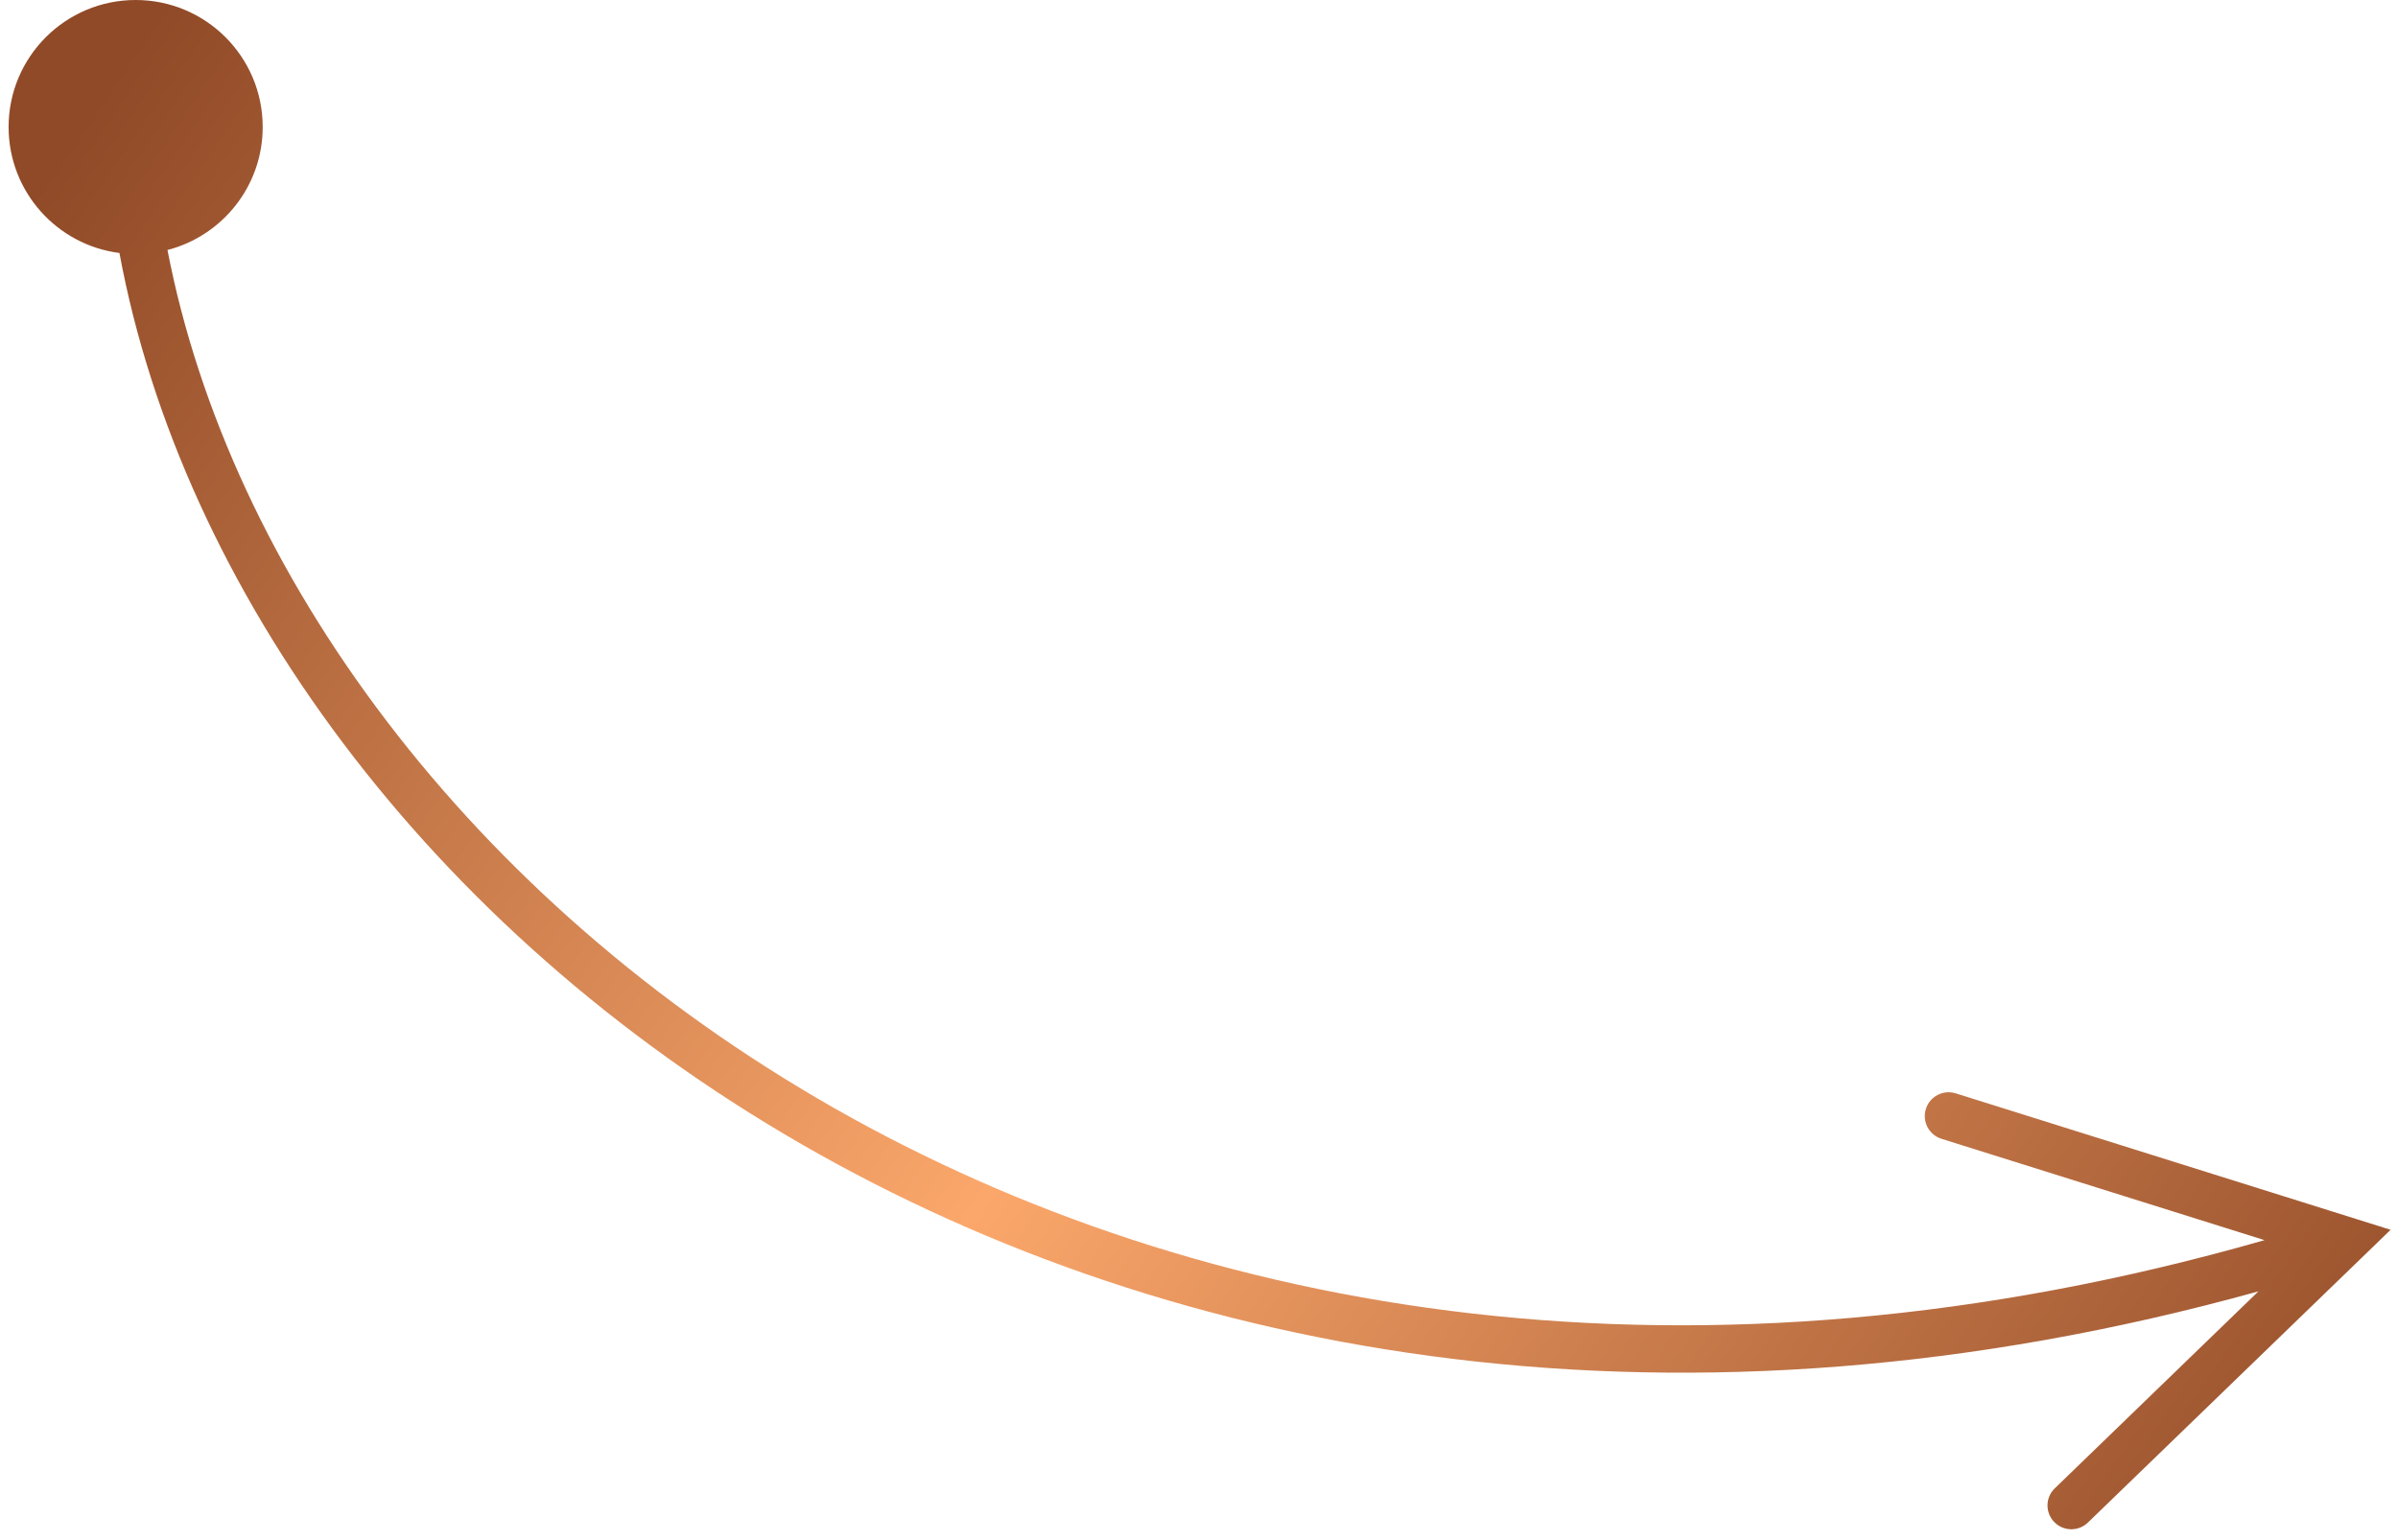 <svg width="151" height="97" viewBox="0 0 151 97" fill="none" xmlns="http://www.w3.org/2000/svg">
<path fill-rule="evenodd" clip-rule="evenodd" d="M10.546 15.747C13.994 14.857 16.542 11.726 16.542 8C16.542 3.582 12.96 0 8.542 0C4.124 0 0.542 3.582 0.542 8C0.542 12.072 3.585 15.434 7.521 15.935C15.351 58.212 69.358 101.567 142.212 81.34L129.387 93.748C128.791 94.324 128.776 95.274 129.352 95.869C129.928 96.465 130.877 96.48 131.473 95.904L148.722 79.217L150.535 77.463L148.128 76.707L123.152 68.869C122.361 68.621 121.52 69.06 121.271 69.851C121.023 70.641 121.463 71.483 122.253 71.731L142.595 78.115C70.737 98.712 18.336 56.15 10.546 15.747Z" fill="url(#paint0_linear_686_852)"/>
<defs>
<linearGradient id="paint0_linear_686_852" x1="10.5" y1="3.38494e-06" x2="151" y2="96" gradientUnits="userSpaceOnUse">
<stop stop-color="#904A27"/>
<stop offset="0.5" stop-color="#FBA76B"/>
<stop offset="1" stop-color="#904A27"/>
</linearGradient>
</defs>
</svg>
